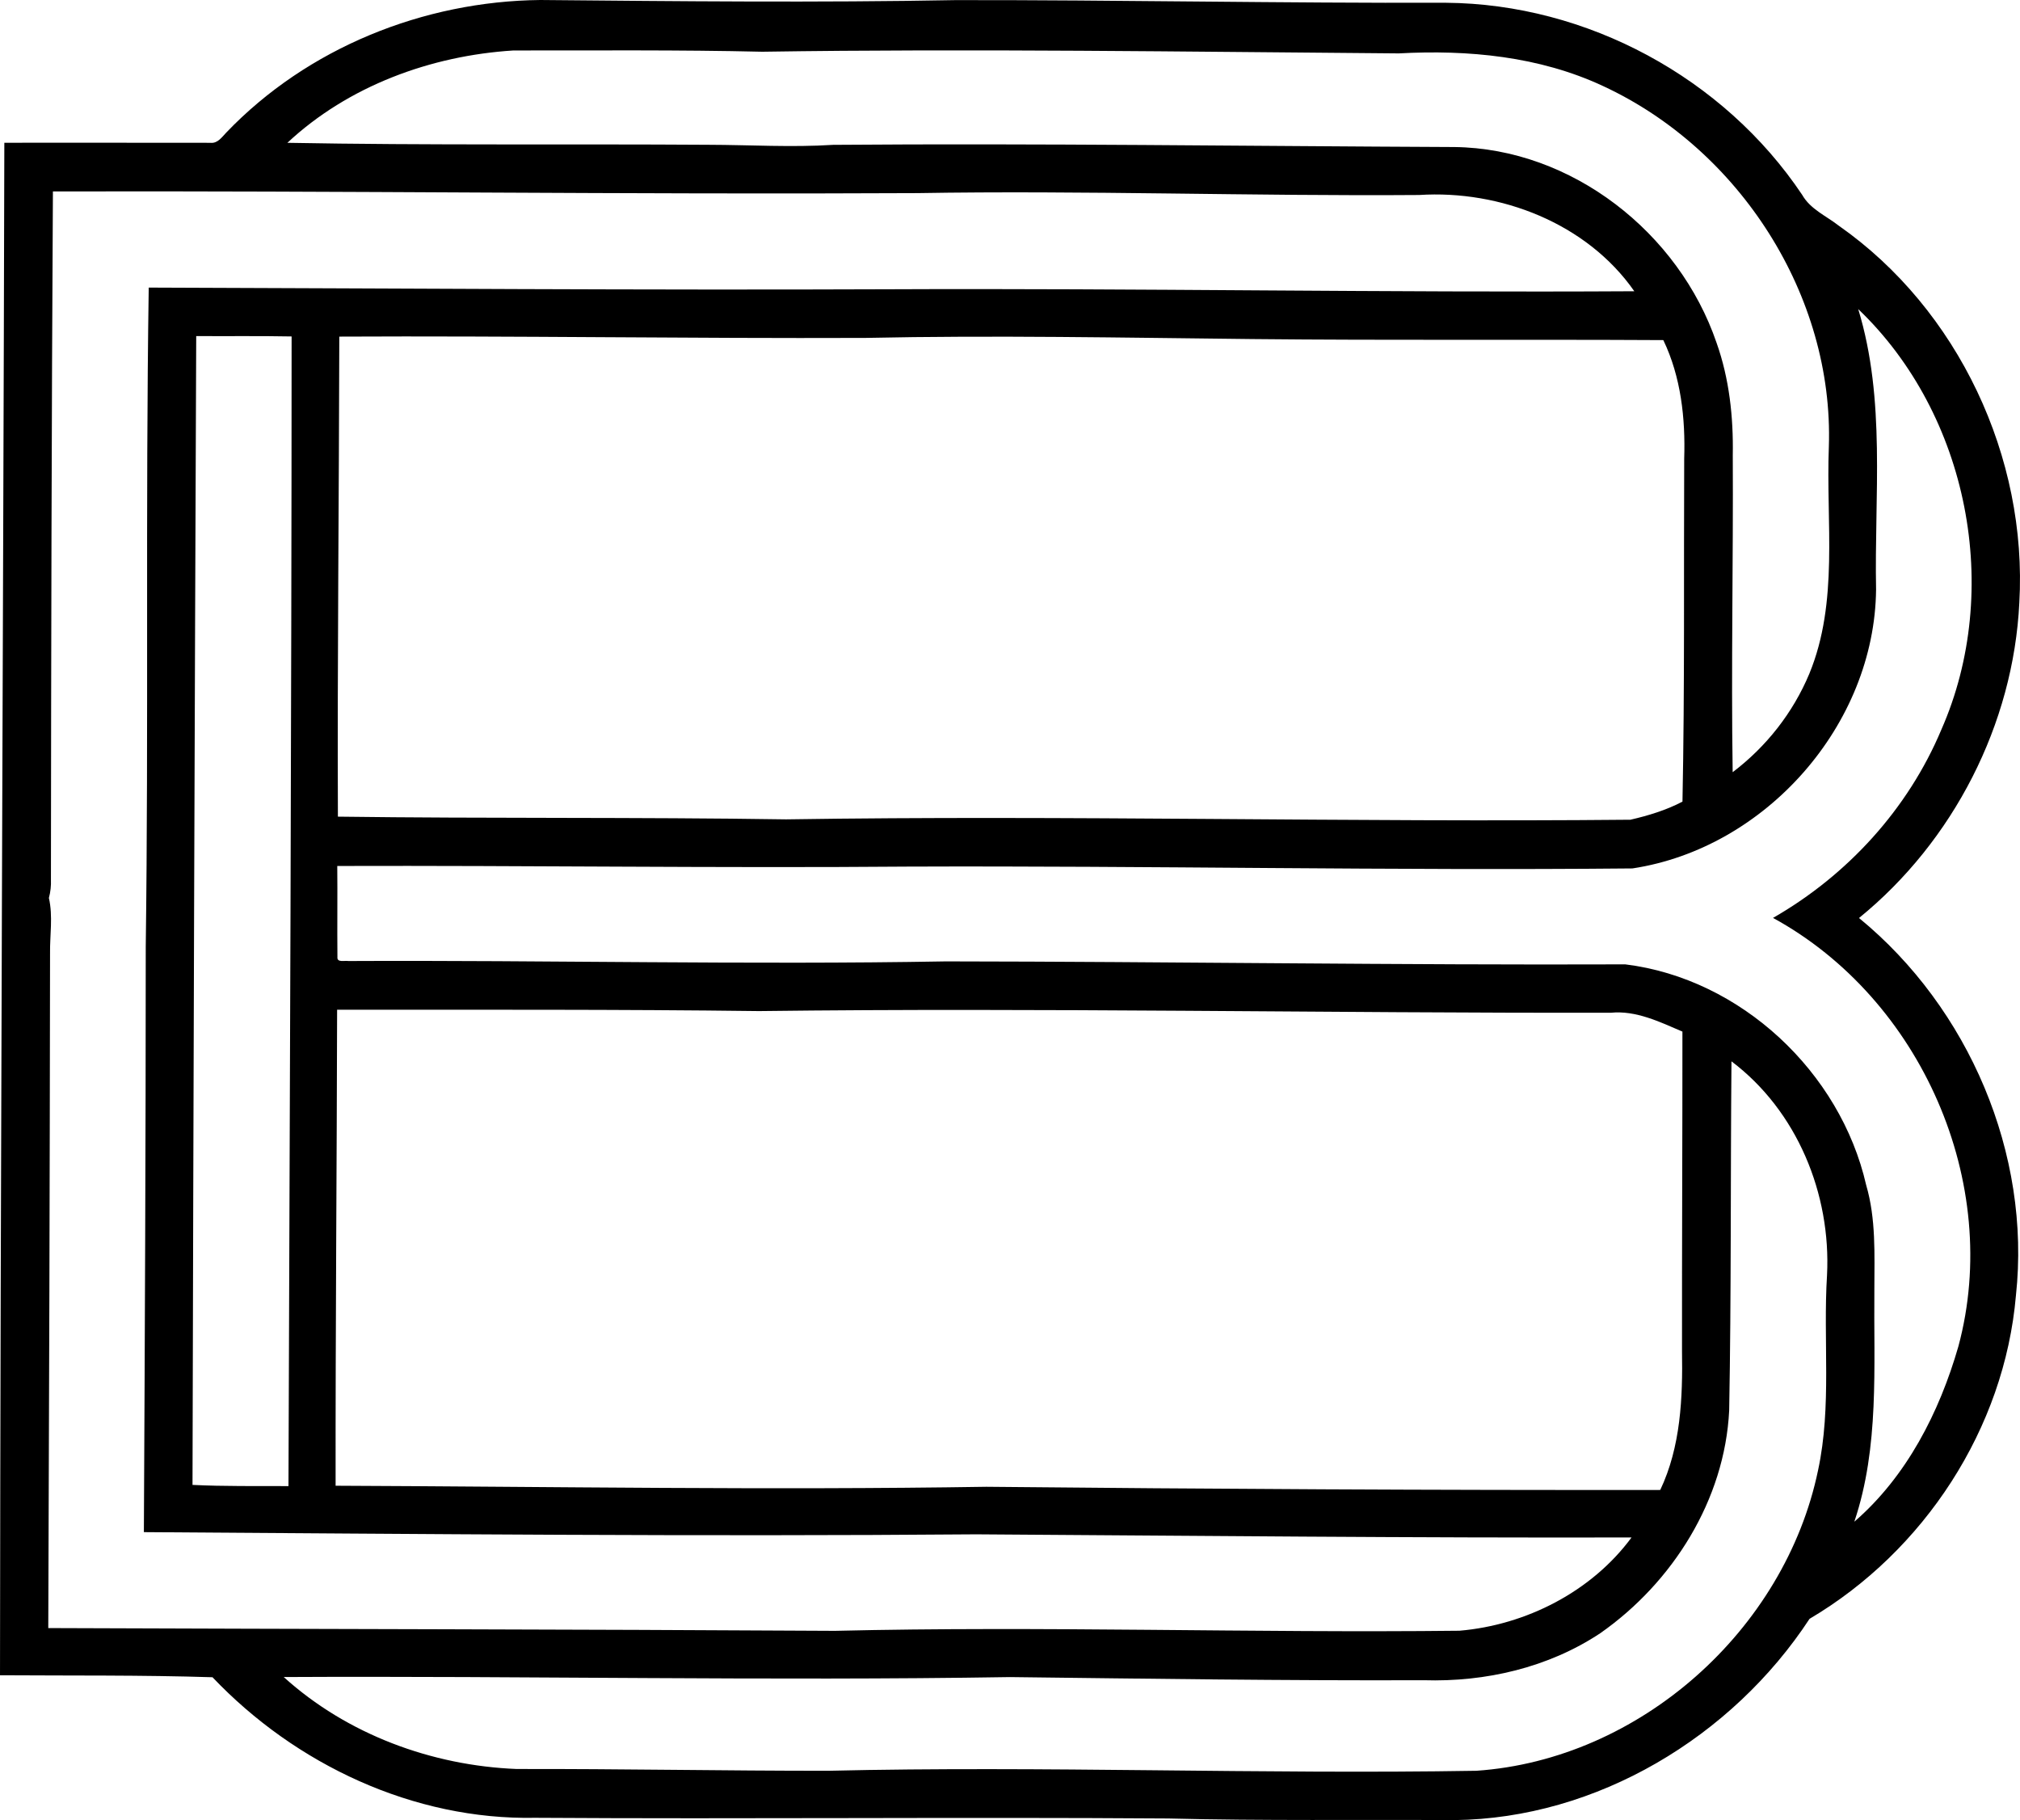<svg enable-background="new 0 0 38.709 34.87" viewBox="0 0 38.709 34.87" xmlns="http://www.w3.org/2000/svg"><path d="m4.335 2.541c1.555-1.624 3.781-2.518 6.019-2.541 2.655.024 5.312.052 7.968.002 3.129-.003 6.258.06 9.387.051 2.702.021 5.323 1.436 6.826 3.68.156.276.461.403.701.591 2.293 1.605 3.619 4.442 3.46 7.224-.113 2.328-1.265 4.571-3.072 6.04 2.105 1.724 3.3 4.52 3.007 7.232-.219 2.549-1.76 4.9-3.955 6.195-1.483 2.262-4.076 3.826-6.807 3.856-1.828-.011-3.657.015-5.484-.031-4.042-.029-8.085.013-12.128-.013-2.331.046-4.594-1.02-6.185-2.693-1.353-.043-2.715-.029-4.072-.038.008-9.786.061-19.573.083-29.361 1.316-.002 2.633.001 3.949.001.138.016.22-.109.303-.195zm5.503-1.574c-1.581.099-3.163.678-4.331 1.769 2.69.05 5.381.02 8.072.038.796.002 1.592.052 2.388.001 3.968-.031 7.936.025 11.903.042 2.255.027 4.304 1.643 5.024 3.75.245.689.324 1.426.311 2.154.011 2.025-.033 4.051-.002 6.073.644-.487 1.156-1.139 1.468-1.884.569-1.38.318-2.899.375-4.35.097-2.9-1.714-5.702-4.33-6.913-1.216-.568-2.585-.697-3.91-.624-4.065-.031-8.133-.093-12.199-.032-1.59-.037-3.18-.023-4.769-.024zm-8.824 2.701c-.026 4.393-.034 8.787-.038 13.182.005.119-.008.239-.039.354.08.35.017.711.022 1.065-.005 4.308-.017 8.616-.034 12.923 5.024.02 10.05.023 15.074.053 3.988-.095 7.977.043 11.967-.002 1.276-.108 2.534-.749 3.299-1.787-4.186.01-8.373-.033-12.558-.06-5.316.044-10.636-.007-15.95-.042.019-3.738.036-7.475.036-11.214.056-4.208-.006-8.423.057-12.63 4.729.015 9.457.051 14.186.032 4.761-.021 9.521.066 14.282.038-.908-1.302-2.568-1.944-4.125-1.844-3.205.024-6.41-.09-9.614-.036-5.523.029-11.042-.047-16.565-.032zm34.595 2.254c.533 1.746.307 3.578.342 5.372-.027 2.593-2.113 4.956-4.669 5.344-4.632.044-9.265-.053-13.897-.035-3.641.03-7.282-.023-10.922-.012.006.582-.003 1.164.003 1.746-.011.11.142.062.21.075 3.817-.018 7.635.075 11.452.007 4.339.005 8.678.073 13.018.057 2.215.274 4.12 2.063 4.615 4.228.19.647.158 1.328.157 1.994-.015 1.492.1 3.019-.384 4.456 1.003-.866 1.631-2.098 1.994-3.358.844-3.131-.717-6.662-3.552-8.21 1.426-.817 2.587-2.086 3.225-3.605 1.178-2.673.524-6.037-1.592-8.059zm-31.849.517c-.03 7.337-.054 14.673-.071 22.01.612.03 1.226.02 1.839.023.025-7.341.059-14.683.06-22.026-.609-.012-1.218-.003-1.828-.007zm2.742.01c-.005 3.066-.039 6.13-.027 9.197 2.862.038 5.727.008 8.589.052 5.392-.083 10.787.059 16.179.007.341-.078.692-.185.998-.347.044-2.189.023-4.381.033-6.57.025-.773-.062-1.568-.4-2.272-2.625-.015-5.25.007-7.875-.02-2.473-.026-4.947-.075-7.419-.022-3.36.013-6.719-.042-10.078-.025zm-.042 12.896c-.006 3.04-.032 6.08-.029 9.12 4.156.017 8.314.086 12.47.02 4.304.043 8.609.066 12.914.061.393-.828.432-1.763.417-2.665-.002-2.039.009-4.078.008-6.117-.433-.185-.889-.409-1.372-.361-5.441.009-10.882-.099-16.322-.032-2.694-.034-5.39-.024-8.086-.026zm26.676 7.678c-.085 1.714-1.082 3.296-2.471 4.268-.994.659-2.2.937-3.383.9-2.643.01-5.286-.029-7.928-.06-4.639.075-9.278-.025-13.917-.001 1.214 1.099 2.838 1.698 4.466 1.762 1.99-.004 3.979.035 5.968.034 4.14-.097 8.283.07 12.421 0 3.132-.215 5.91-2.696 6.547-5.756.265-1.23.094-2.494.172-3.74.079-1.556-.574-3.148-1.831-4.096-.02 2.23-.003 4.46-.044 6.689z"/></svg>